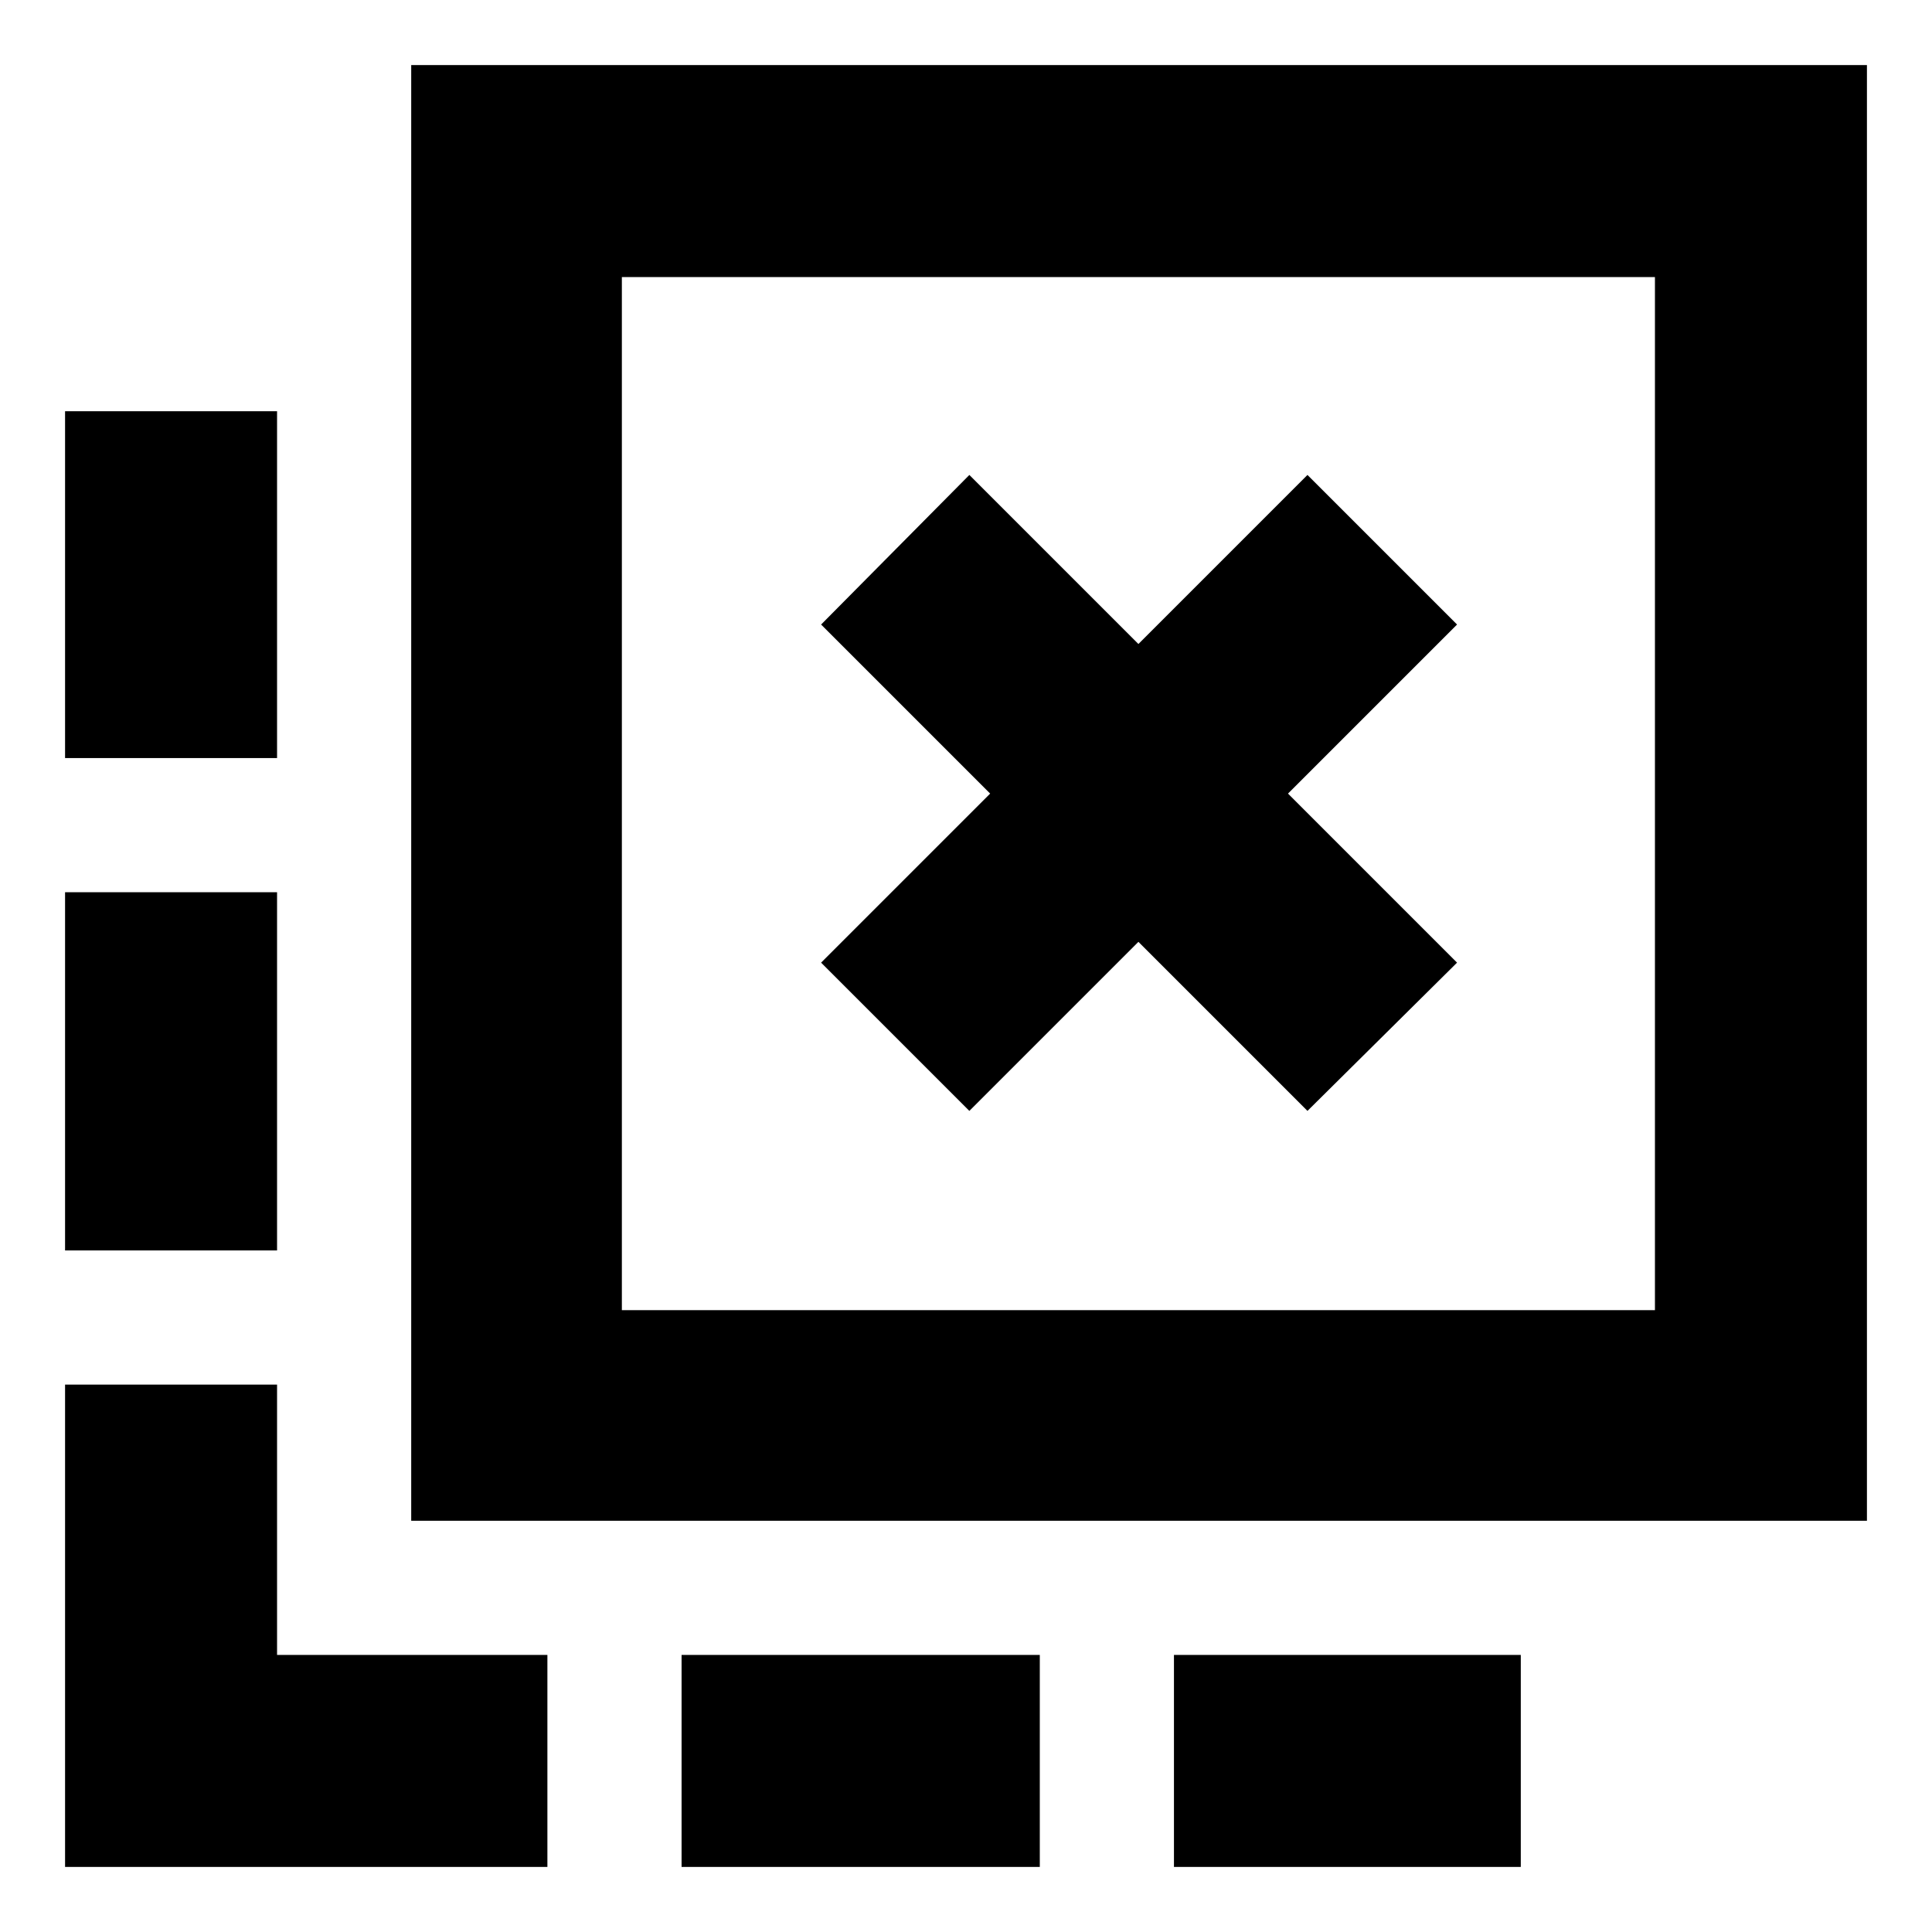 <svg xmlns="http://www.w3.org/2000/svg" height="40" viewBox="0 -960 960 960" width="40"><path d="M583.33-32.33v-105.34h172.34v105.34H583.33Zm-244.66 0v-105.34h178v105.34h-178Zm-201-551H32.33v-172.34h105.34v172.34Zm0 244.66H32.33v-178h105.34v178ZM272-32.33H32.33V-272h105.34v134.33H272v105.34ZM481.67-408l84-84 84 84L724-481.67l-84-84 84-84L649.67-724l-84 84-84-84L408-649.67l84 84-84 84L481.67-408ZM204.33-204.33v-723.34h723.34v723.34H204.33ZM309-309h513.33v-513.33H309V-309Zm0 0v-513.33V-309Z"/></svg>